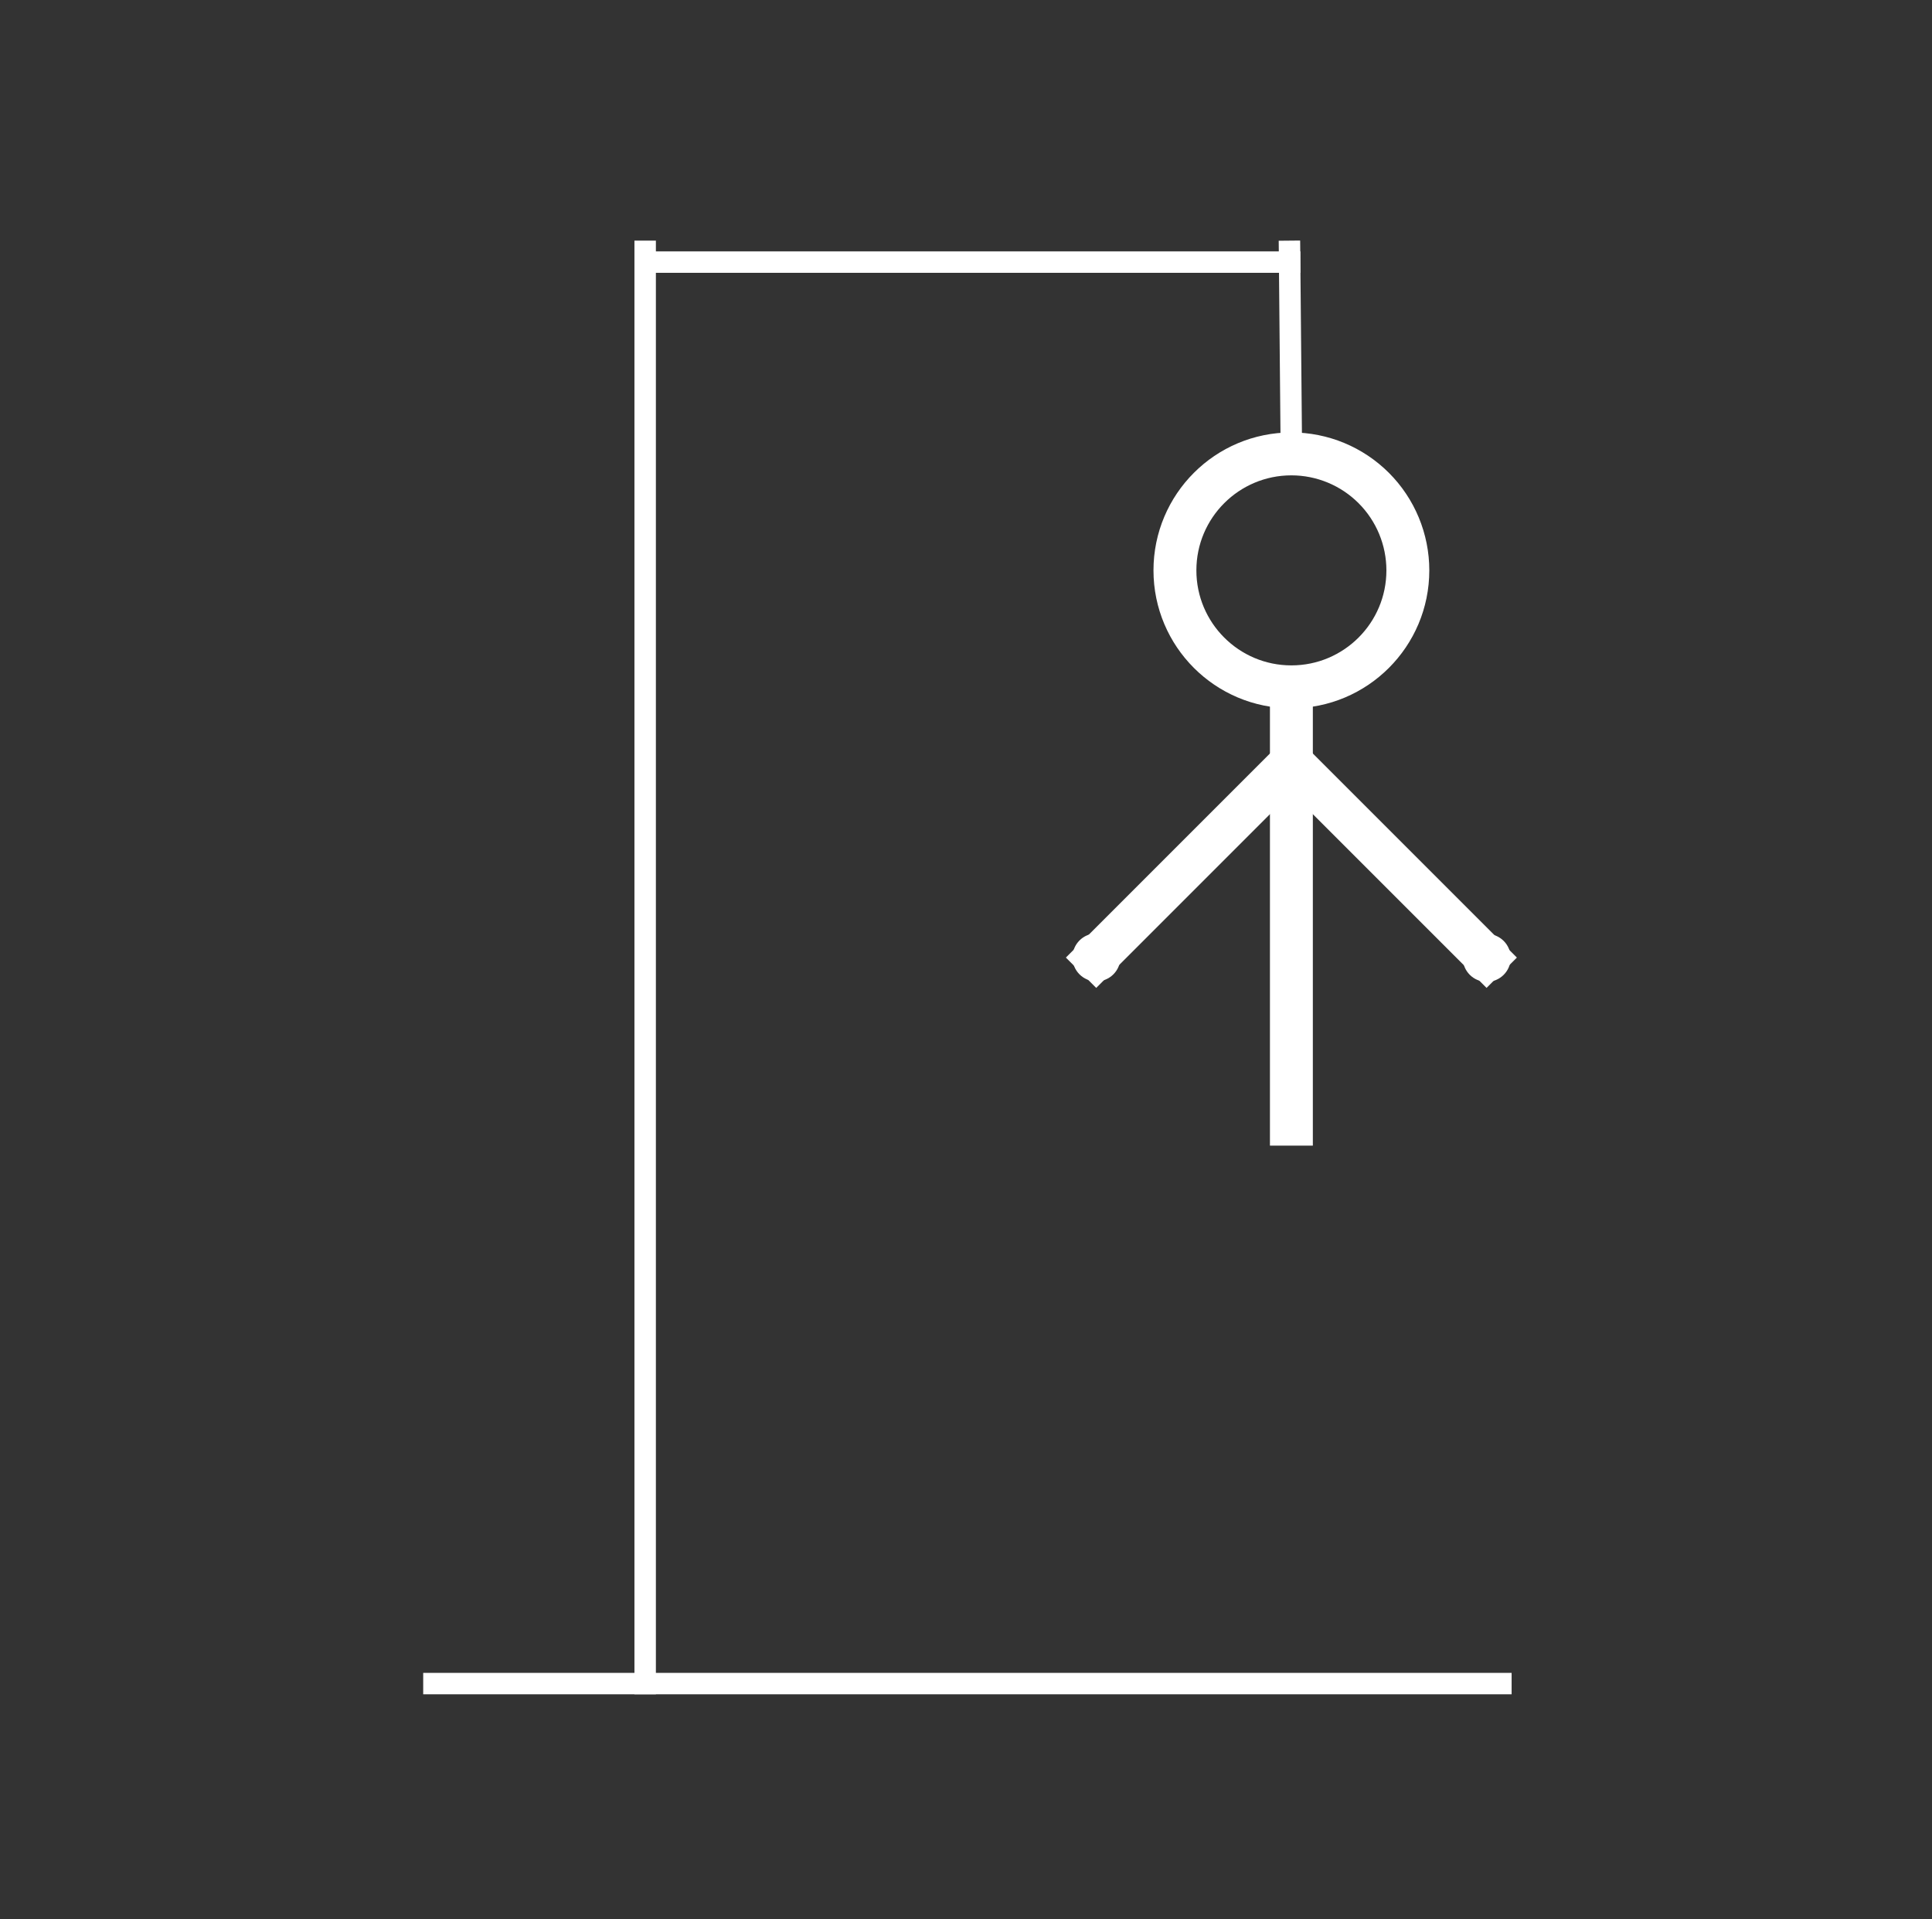 <svg version="1.1" viewBox="0.0 0.0 360.268 357.85" fill="none" stroke="none" stroke-linecap="square" stroke-miterlimit="10" xmlns:xlink="http://www.w3.org/1999/xlink" xmlns="http://www.w3.org/2000/svg"><rect x="0.0" y="0.0" width="360.268" height="357.85" fill="#333333" stroke="none"/><clipPath id="p.0"><path d="m0 0l360.268 0l0 357.85l-360.268 0l0 -357.85z" clip-rule="nonzero"/></clipPath><g clip-path="url(#p.0)"><path fill="#000000" fill-opacity="0.0" d="m0 0l360.268 0l0 357.85l-360.268 0z" fill-rule="evenodd"/><path fill="#000000" fill-opacity="0.0" d="m219.094 106.351l0 0c0 -11.994 9.723 -21.717 21.717 -21.717l0 0c5.76 0 11.283 2.288 15.356 6.361c4.073 4.073 6.361 9.596 6.361 15.356l0 0c0 11.994 -9.723 21.717 -21.717 21.717l0 0c-11.994 0 -21.717 -9.723 -21.717 -21.717z" fill-rule="evenodd"/><path stroke="#ffffff" stroke-width="8.0" stroke-linejoin="round" stroke-linecap="butt" d="m219.094 106.351l0 0c0 -11.994 9.723 -21.717 21.717 -21.717l0 0c5.76 0 11.283 2.288 15.356 6.361c4.073 4.073 6.361 9.596 6.361 15.356l0 0c0 11.994 -9.723 21.717 -21.717 21.717l0 0c-11.994 0 -21.717 -9.723 -21.717 -21.717z" fill-rule="evenodd"/><path fill="#000000" fill-opacity="0.0" d="m240.811 130.059l0 79.559" fill-rule="evenodd"/><path stroke="#ffffff" stroke-width="8.0" stroke-linejoin="round" stroke-linecap="butt" d="m240.811 130.059l0 79.559" fill-rule="evenodd"/><path fill="#000000" fill-opacity="0.0" d="m241.142 142.487l36.063 36.063" fill-rule="evenodd"/><path stroke="#ffffff" stroke-width="8.0" stroke-linejoin="round" stroke-linecap="butt" d="m241.142 142.487l36.063 36.063" fill-rule="evenodd"/><path fill="#000000" fill-opacity="0.0" d="m240.48 142.487l-36.063 36.063" fill-rule="evenodd"/><path stroke="#ffffff" stroke-width="8.0" stroke-linejoin="round" stroke-linecap="butt" d="m240.48 142.487l-36.063 36.063" fill-rule="evenodd"/><path fill="#000000" fill-opacity="0.0" d="m240.465 46.87l0.346 37.764" fill-rule="evenodd"/><path stroke="#ffffff" stroke-width="4.0" stroke-linejoin="round" stroke-linecap="butt" d="m240.465 46.87l0.346 37.764" fill-rule="evenodd"/><path fill="#000000" fill-opacity="0.0" d="m240.48 48.872l-120.157 0" fill-rule="evenodd"/><path stroke="#ffffff" stroke-width="4.0" stroke-linejoin="round" stroke-linecap="butt" d="m240.48 48.872l-120.157 0" fill-rule="evenodd"/><path fill="#000000" fill-opacity="0.0" d="m120.307 46.869l0 267.055" fill-rule="evenodd"/><path stroke="#ffffff" stroke-width="4.0" stroke-linejoin="round" stroke-linecap="butt" d="m120.307 46.869l0 267.055" fill-rule="evenodd"/><path fill="#000000" fill-opacity="0.0" d="m80.916 313.921l198.961 0" fill-rule="evenodd"/><path stroke="#ffffff" stroke-width="4.0" stroke-linejoin="round" stroke-linecap="butt" d="m80.916 313.921l198.961 0" fill-rule="evenodd"/><path fill="#ffffff" d="m200.491 178.517l0 0c0 -2.192 1.777 -3.969 3.969 -3.969l0 0c1.053 0 2.062 0.418 2.806 1.162c0.744 0.744 1.162 1.754 1.162 2.806l0 0c0 2.192 -1.777 3.969 -3.969 3.969l0 0c-2.192 0 -3.969 -1.777 -3.969 -3.969z" fill-rule="evenodd"/><path stroke="#ffffff" stroke-width="1.0" stroke-linejoin="round" stroke-linecap="butt" d="m200.491 178.517l0 0c0 -2.192 1.777 -3.969 3.969 -3.969l0 0c1.053 0 2.062 0.418 2.806 1.162c0.744 0.744 1.162 1.754 1.162 2.806l0 0c0 2.192 -1.777 3.969 -3.969 3.969l0 0c-2.192 0 -3.969 -1.777 -3.969 -3.969z" fill-rule="evenodd"/><path fill="#ffffff" d="m273.271 178.605l0 0c0 -2.192 1.777 -3.968 3.969 -3.968l0 0c1.053 0 2.062 0.418 2.806 1.162c0.744 0.744 1.162 1.754 1.162 2.806l0 0c0 2.192 -1.777 3.969 -3.969 3.969l0 0c-2.192 0 -3.969 -1.777 -3.969 -3.969z" fill-rule="evenodd"/><path stroke="#ffffff" stroke-width="1.0" stroke-linejoin="round" stroke-linecap="butt" d="m273.271 178.605l0 0c0 -2.192 1.777 -3.968 3.969 -3.968l0 0c1.053 0 2.062 0.418 2.806 1.162c0.744 0.744 1.162 1.754 1.162 2.806l0 0c0 2.192 -1.777 3.969 -3.969 3.969l0 0c-2.192 0 -3.969 -1.777 -3.969 -3.969z" fill-rule="evenodd"/></g></svg>
